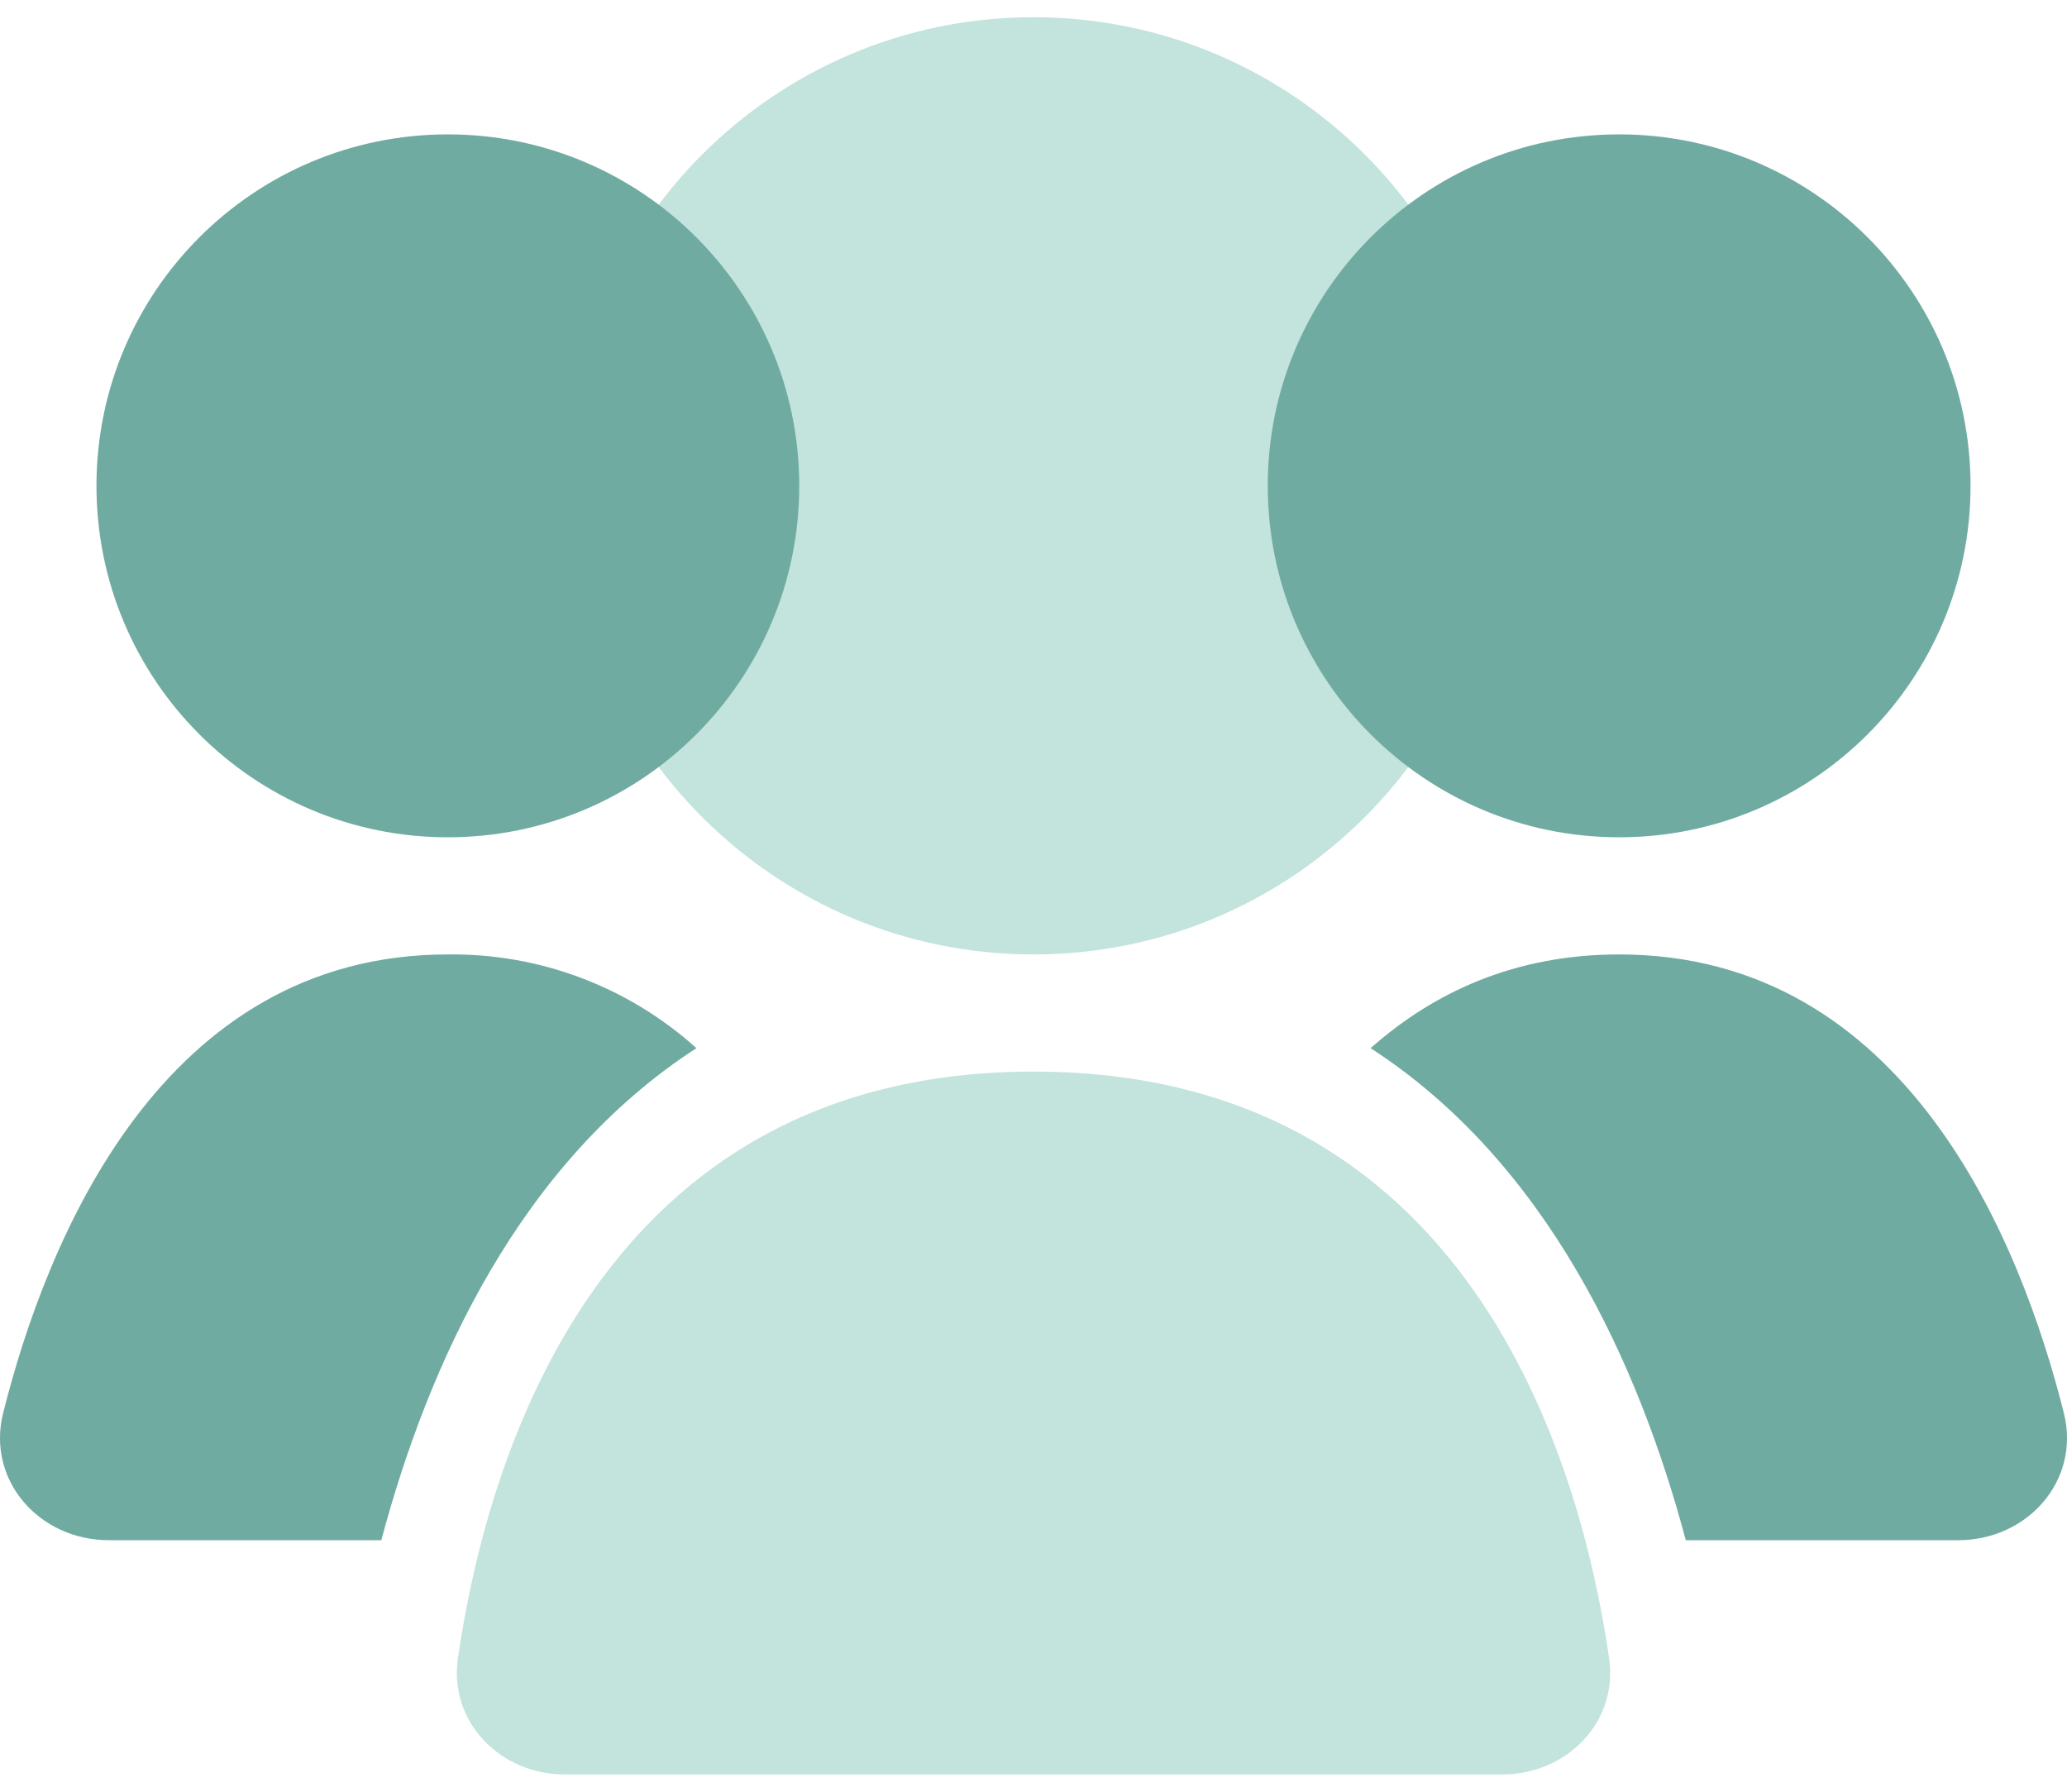 <svg width="60" height="52" viewBox="0 0 60 52" fill="none" xmlns="http://www.w3.org/2000/svg">
<path d="M30 27.7C37.511 27.7 43.6 21.611 43.6 14.1C43.6 6.589 37.511 0.5 30 0.5C22.489 0.5 16.4 6.589 16.4 14.1C16.4 21.611 22.489 27.7 30 27.7Z" fill="#C3E3DD"/>
<path d="M47 24.3C52.633 24.3 57.2 19.733 57.2 14.1C57.2 8.467 52.633 3.9 47 3.9C41.367 3.9 36.8 8.467 36.8 14.1C36.8 19.733 41.367 24.3 47 24.3Z" fill="#70ABA1"/>
<path d="M13 24.3C18.633 24.3 23.2 19.733 23.2 14.1C23.2 8.467 18.633 3.9 13 3.9C7.367 3.9 2.8 8.467 2.8 14.1C2.8 19.733 7.367 24.3 13 24.3Z" fill="#70ABA1"/>
<path fill-rule="evenodd" clip-rule="evenodd" d="M48.934 44.7H56.843C58.856 44.7 60.396 42.966 59.91 41.014C58.655 36.016 55.323 27.7 47 27.7C43.987 27.7 41.628 28.788 39.785 30.42C44.912 33.742 47.564 39.566 48.934 44.7ZM20.215 30.42C18.238 28.638 15.662 27.666 13 27.7C4.677 27.7 1.345 36.016 0.09 41.014C-0.396 42.966 1.144 44.7 3.157 44.7H11.069C12.439 39.566 15.088 33.742 20.215 30.42Z" fill="#70ABA1"/>
<path d="M30 31.1C42.611 31.1 45.864 42.323 46.708 48.12C46.98 49.98 45.477 51.5 43.6 51.5H16.4C14.523 51.5 13.024 49.98 13.293 48.12C14.136 42.323 17.39 31.1 30 31.1Z" fill="#C3E3DD"/>
</svg>
